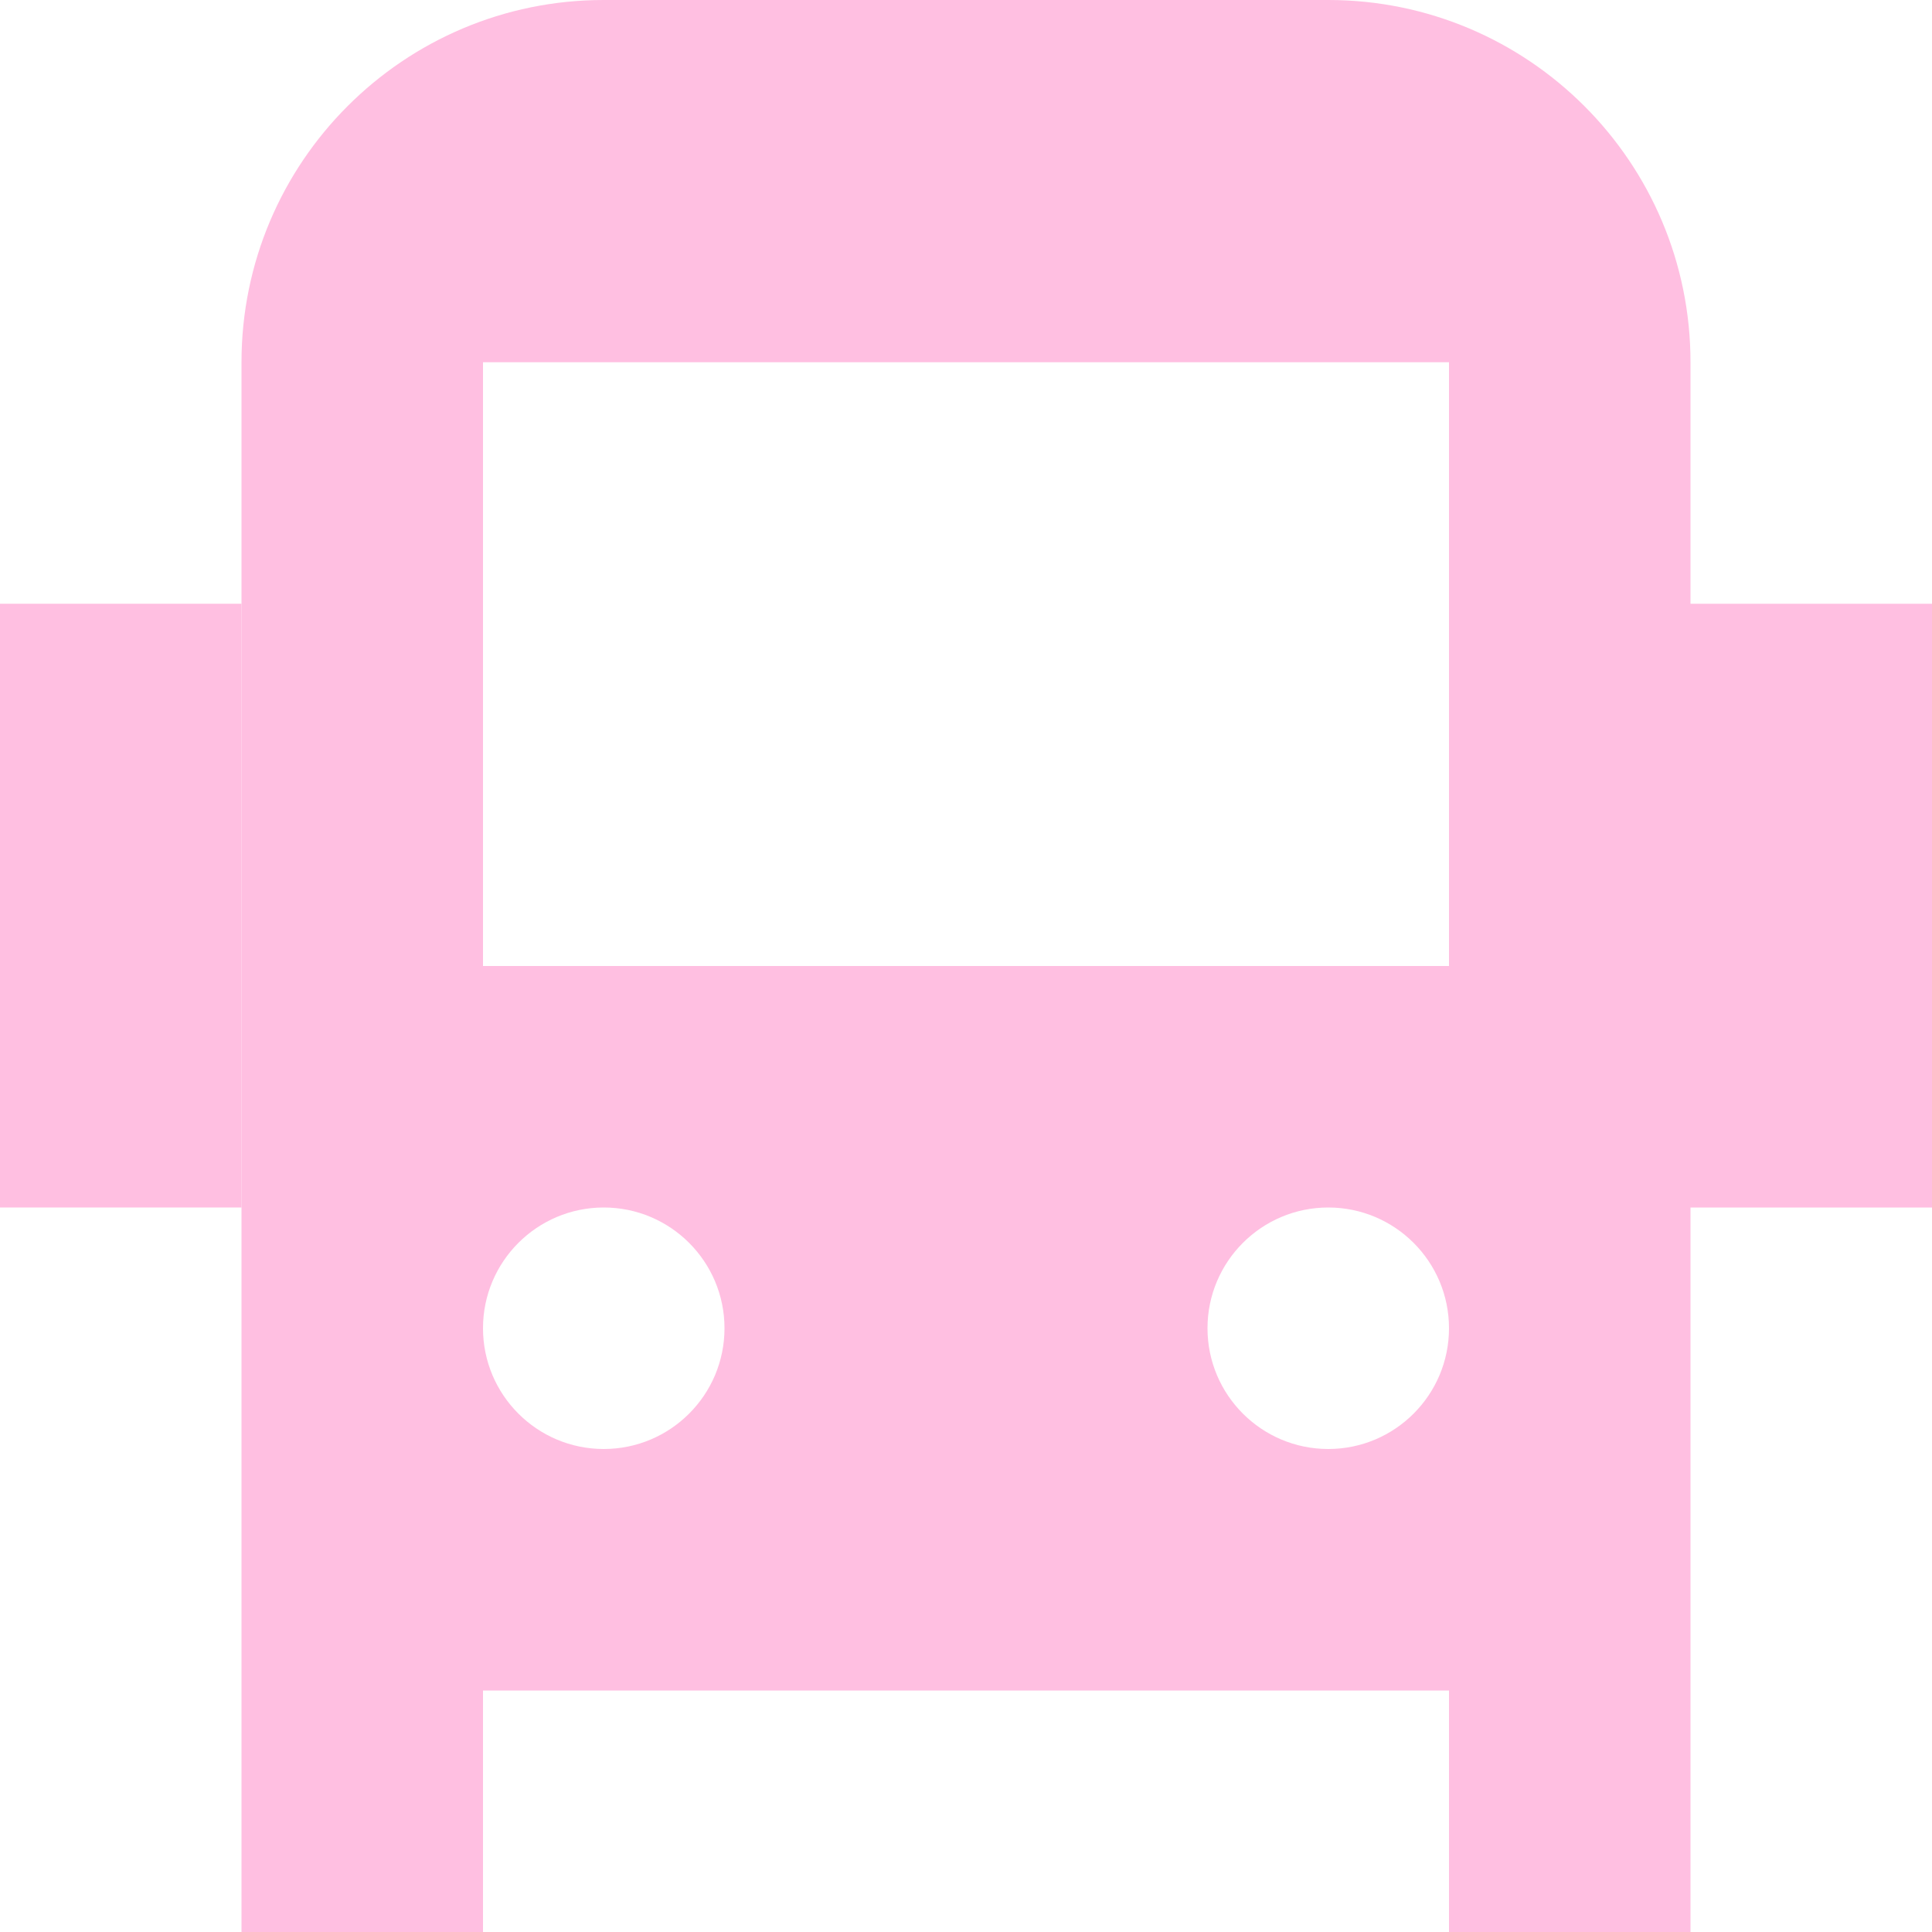 <svg width="20" height="20" viewBox="0 0 20 20" fill="none" xmlns="http://www.w3.org/2000/svg">
<path fill-rule="evenodd" clip-rule="evenodd" d="M2.5 3.75C2.5 1.679 4.179 0 6.25 0H13.75C15.821 0 17.5 1.679 17.5 3.75V6.25H20V12.5H17.5V20H15V17.5H5V20H2.5V12.5V3.75ZM5 3.75H15V10H5V3.75ZM6.25 15C6.94 15 7.5 14.44 7.5 13.75C7.5 13.06 6.94 12.5 6.25 12.5C5.56 12.5 5 13.06 5 13.75C5 14.44 5.56 15 6.25 15ZM15 13.75C15 14.44 14.44 15 13.75 15C13.06 15 12.5 14.44 12.5 13.75C12.5 13.06 13.06 12.5 13.75 12.5C14.44 12.5 15 13.06 15 13.75Z" fill="#FFBFE1"/>
<path d="M2.5 12.5L2.5 6.25H0V12.5H2.5Z" fill="#FFBFE1"/>
</svg>
